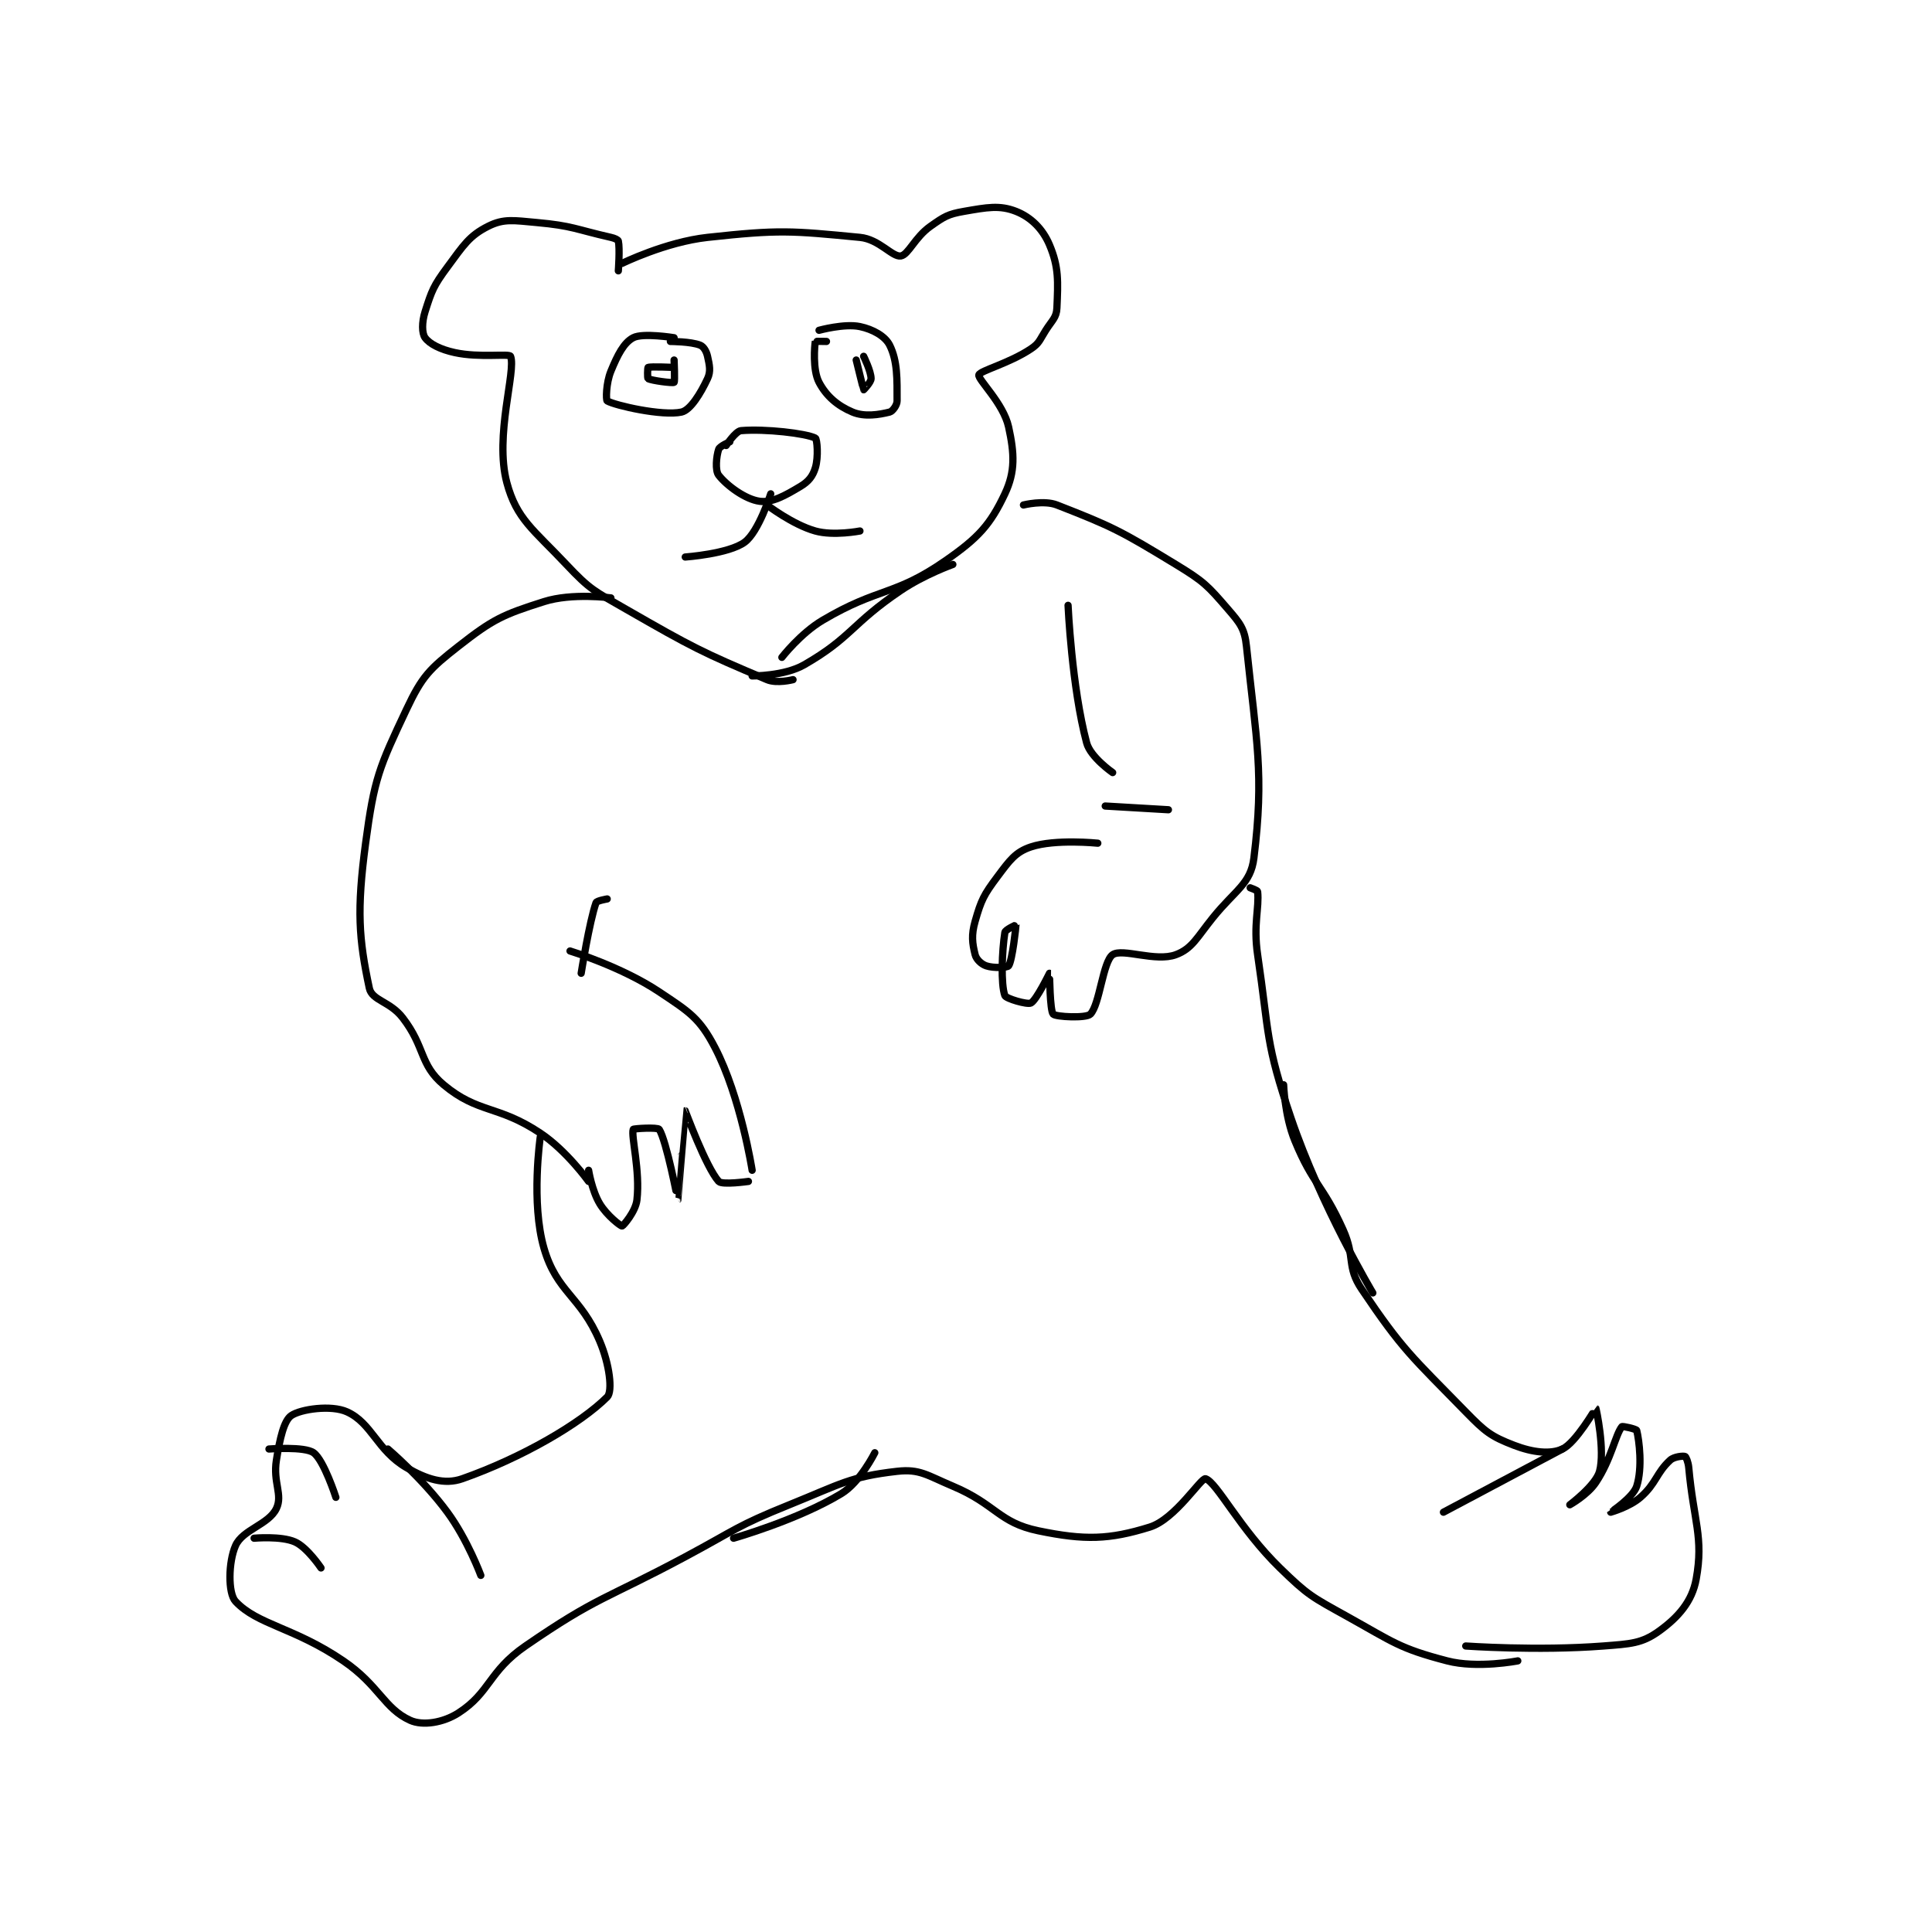 <?xml version="1.0" encoding="utf-8"?>
<!DOCTYPE svg PUBLIC "-//W3C//DTD SVG 1.1//EN" "http://www.w3.org/Graphics/SVG/1.1/DTD/svg11.dtd">
<svg viewBox="0 0 800 800" preserveAspectRatio="xMinYMin meet" xmlns="http://www.w3.org/2000/svg" version="1.1">
<g fill="none" stroke="black" stroke-linecap="round" stroke-linejoin="round" stroke-width="1.949">
<g transform="translate(97.525,87.52) scale(1.539) translate(-138,-27)">
<path id="0" d="M242 41 C242 41 253.761 35.229 265 34 C284.389 31.879 287.468 32.218 306 34 C311.189 34.499 314.727 39.359 317 39 C319.062 38.674 320.744 34.004 325 31 C328.687 28.397 329.691 27.749 334 27 C340.221 25.918 343.577 25.269 348 27 C351.956 28.548 355.17 31.674 357 36 C359.55 42.028 359.309 45.887 359 53 C358.888 55.578 357.752 56.247 356 59 C354.329 61.626 354.31 62.46 352 64 C346.12 67.92 338.324 69.866 338 71 C337.655 72.208 344.61 78.643 346 85 C347.57 92.177 347.835 96.997 345 103 C341.078 111.305 337.897 114.826 329 121 C315.227 130.557 311.099 128.078 296 137 C289.986 140.554 285 147 285 147 "/>
<path id="1" d="M241 43 C241 43 241.444 36.996 241 35 C240.92 34.64 240.022 34.232 239 34 C229.406 31.82 228.725 30.884 219 30 C212.835 29.44 210.178 28.911 206 31 C200.893 33.553 199.34 36.127 195 42 C191.271 47.045 190.79 48.332 189 54 C188.098 56.855 188.128 59.801 189 61 C190.223 62.681 193.088 64.15 197 65 C203.711 66.459 211.675 65.189 212 66 C213.558 69.895 207.619 87.379 211 100 C213.634 109.835 218.157 112.604 227 122 C233.457 128.861 234.531 129.138 243 134 C261.097 144.389 263.478 145.602 281 153 C283.665 154.125 288 153 288 153 "/>
<path id="2" d="M331 122 C331 122 323.314 124.738 317 129 C303.68 137.991 303.755 141.666 291 149 C285.652 152.075 277 152 277 152 "/>
<path id="3" d="M271 89 C271 89 268.272 90.184 268 91 C267.365 92.903 266.996 96.722 268 98 C270.244 100.856 275.2 104.482 279 105 C282.323 105.453 285.767 103.54 290 101 C292.211 99.673 293.306 98.257 294 96 C294.891 93.103 294.484 88.242 294 88 C291.461 86.731 280.567 85.453 274 86 C272.565 86.12 270 90 270 90 "/>
<path id="4" d="M282 103 C282 103 278.76 113.221 275 116 C270.708 119.172 259 120 259 120 "/>
<path id="5" d="M281 106 C281 106 287.868 111.283 294 113 C298.919 114.377 306 113 306 113 "/>
<path id="6" d="M256 61 C256 61 247.596 59.626 245 61 C242.46 62.345 240.812 65.6 239 70 C237.671 73.227 237.643 77.793 238 78 C240.136 79.237 252.887 82.136 258 81 C260.38 80.471 263.119 76.031 265 72 C265.92 70.028 265.533 68.399 265 66 C264.694 64.623 263.943 63.377 263 63 C260.525 62.01 255 62 255 62 "/>
<path id="7" d="M297 62 C297 62 294.01 61.945 294 62 C293.803 63.083 293.224 69.626 295 73 C296.962 76.728 299.99 79.312 304 81 C307.242 82.365 311.156 81.711 314 81 C314.782 80.805 316 79.15 316 78 C316 72.248 316.145 67.29 314 63 C312.793 60.587 309.497 58.736 306 58 C301.832 57.123 295 59 295 59 "/>
<path id="8" d="M256 69 C256 69 249.739 68.683 249 69 C248.864 69.058 248.79 71.88 249 72 C249.929 72.531 255.617 73.274 256 73 C256.262 72.813 256 67 256 67 "/>
<path id="9" d="M305 67 C305 67 306.937 74.922 307 75 C307.009 75.011 309 72.977 309 72 C309 70.046 307 66 307 66 "/>
<path id="10" d="M239 131 C239 131 228.597 129.591 221 132 C209.883 135.525 207.256 136.745 198 144 C190.195 150.118 188.214 152.066 184 161 C176.646 176.59 175.329 179.529 173 197 C170.583 215.124 171.173 222.713 174 236 C174.715 239.36 179.549 239.513 183 244 C189.12 251.956 187.458 256.519 194 262 C203.253 269.753 208.608 267.405 220 275 C227.12 279.747 233 288 233 288 "/>
<path id="11" d="M228 226 C228 226 241.822 230.215 252 237 C260.121 242.414 262.863 244.057 267 252 C273.929 265.304 277 285 277 285 "/>
<path id="12" d="M233 285 C233 285 233.863 290.438 236 294 C237.9 297.167 241.637 300.036 242 300 C242.316 299.968 245.64 296.12 246 293 C246.911 285.105 244.398 275.906 245 274 C245.071 273.774 251.607 273.378 252 274 C253.968 277.116 256.998 293.002 257 293 C257.005 292.996 258.976 269.011 259 269 C259.001 269 264.573 284.17 268 288 C268.907 289.013 276 288 276 288 "/>
<path id="13" d="M350 106 C350 106 355.496 104.633 359 106 C373.889 111.81 376.224 113.006 391 122 C398.542 126.591 399.499 127.631 405 134 C408.269 137.786 409.504 139.256 410 144 C412.695 169.794 414.803 178.267 412 201 C411.143 207.952 406.981 209.595 401 217 C396.656 222.379 395.39 225.374 391 227 C385.554 229.017 376.614 225.181 374 227 C371.366 228.833 370.51 240.49 368 243 C366.859 244.141 358.743 243.743 358 243 C357.108 242.108 357.027 232.013 357 232 C356.996 231.998 353.467 239.267 352 240 C351.022 240.489 345.302 238.819 345 238 C343.88 234.96 344.209 226.011 345 221 C345.115 220.271 347.998 218.981 348 219 C348.014 219.124 347.029 228.585 346 230 C345.639 230.496 341.967 230.656 340 230 C338.689 229.563 337.321 228.286 337 227 C336.229 223.914 335.933 221.733 337 218 C338.625 212.312 339.318 210.909 343 206 C346.291 201.612 347.827 199.391 352 198 C358.558 195.814 370 197 370 197 "/>
<path id="14" d="M372 187 L389 188 "/>
<path id="15" d="M362 133 C362 133 362.988 154.953 367 170 C368.033 173.873 374 178 374 178 "/>
<path id="16" d="M411 209 C411 209 412.965 209.684 413 210 C413.488 214.396 411.797 218.849 413 227 C416.207 248.733 415.015 250.495 422 271 C430.088 294.742 444 318 444 318 "/>
<path id="17" d="M220 276 C220 276 217.433 293.738 221 306 C224.458 317.886 230.807 318.78 236 331 C238.624 337.173 239.529 344.471 238 346 C230.825 353.175 215.062 362.348 199 368 C194.208 369.686 189.354 368.108 184 365 C176.099 360.412 174.693 353.023 168 350 C163.725 348.069 155.538 349.263 153 351 C151.024 352.352 149.936 357.15 149 363 C148.037 369.017 150.77 372.3 149 376 C146.923 380.344 139.913 381.652 138 386 C136.066 390.395 135.942 398.801 138 401 C143.916 407.324 153.705 407.948 167 417 C176.629 423.556 177.976 429.828 185 433 C188.369 434.521 193.884 433.655 198 431 C206.529 425.498 206.078 419.832 216 413 C235.432 399.621 237.317 400.605 259 389 C272.781 381.624 272.722 380.761 287 375 C300.846 369.413 303.368 367.435 316 366 C322.12 365.305 324.084 367.088 331 370 C342.628 374.896 343.31 379.781 354 382 C366.494 384.593 373.091 384.394 384 381 C390.854 378.868 397.806 367.625 399 368 C402.013 368.947 408.214 381.498 419 392 C426.625 399.424 427.568 399.76 437 405 C449.589 411.994 451.084 413.631 464 417 C472.145 419.125 483 417 483 417 "/>
<path id="18" d="M420 262 C420 262 420.275 270.359 423 277 C427.924 289.003 430.519 288.819 436 301 C439.351 308.447 436.862 310.855 441 317 C452.08 333.453 454.43 335.075 469 350 C474.238 355.366 475.776 356.606 482 359 C487.061 360.947 491.788 361.46 495 360 C498.584 358.371 503.985 348.991 504 349 C504.072 349.043 506.53 360.317 505 366 C503.98 369.788 497 375 497 375 C497 375 501.753 372.37 504 369 C508.143 362.786 509.236 356.245 511 354 C511.184 353.765 514.909 354.637 515 355 C515.681 357.724 516.579 365.038 515 370 C514.029 373.052 508 376.999 508 377 C508 377 513.036 375.593 516 373 C520.317 369.223 520.241 366.446 524 363 C525.077 362.013 527.55 361.82 528 362 C528.275 362.11 528.865 363.516 529 365 C530.317 379.486 533.05 383.724 531 395 C529.906 401.019 526.186 405.266 521 409 C516.382 412.325 513.354 412.434 506 413 C488.225 414.367 469 413 469 413 "/>
<path id="19" d="M143 384 C143 384 150.265 383.34 154 385 C157.3 386.467 161 392 161 392 "/>
<path id="20" d="M147 360 C147 360 156.585 359.256 159 361 C161.784 363.01 165 373 165 373 "/>
<path id="21" d="M238 212 C238 212 235.181 212.483 235 213 C233.199 218.145 231 232 231 232 "/>
<path id="22" d="M272 384 C272 384 289.261 379.105 301 372 C306.068 368.932 310 361 310 361 "/>
<path id="23" d="M179 360 C179 360 188.379 367.996 195 377 C200.436 384.393 204 394 204 394 "/>
<path id="24" d="M463 377 L495 360 "/>
</g>
</g>
</svg>
